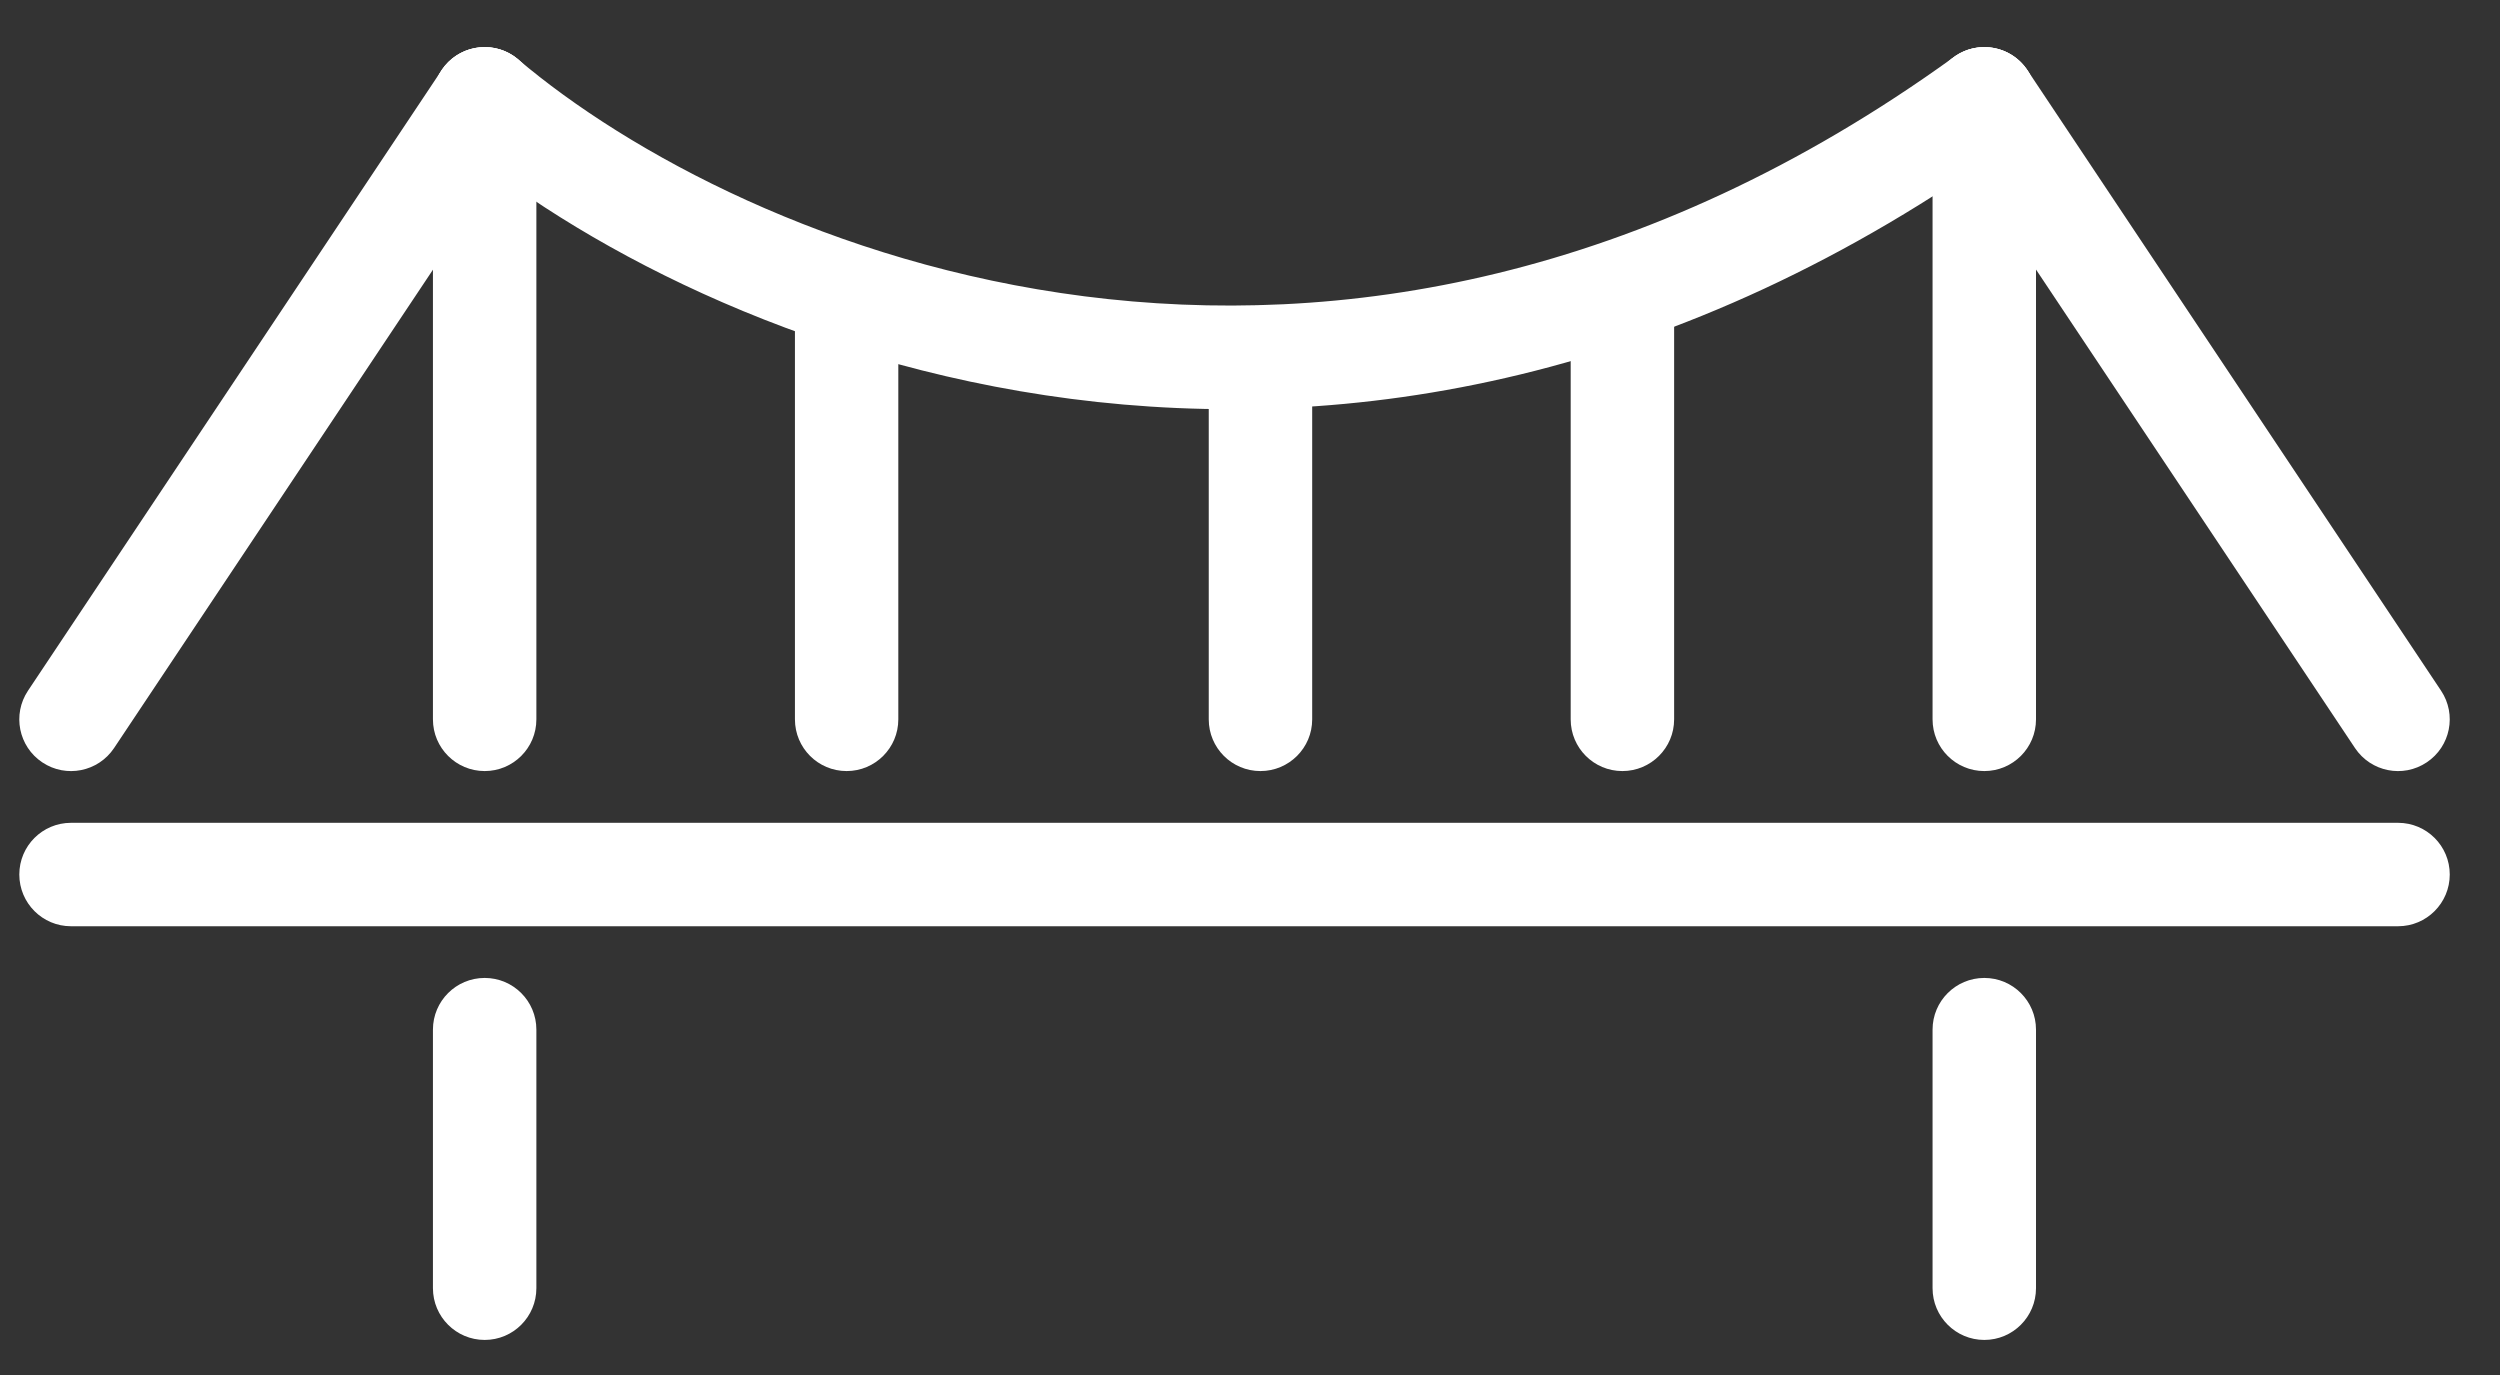 <svg width="40" height="22" viewBox="0 0 40 22" fill="none" xmlns="http://www.w3.org/2000/svg">
<rect x="0" y="0" width="40" height="22" fill="#333333" stroke="none"/>
<path fill-rule="evenodd" clip-rule="evenodd" d="M0.309 13.992C0.309 13.535 0.679 13.165 1.136 13.165H38.369C38.826 13.165 39.196 13.535 39.196 13.992C39.196 14.449 38.826 14.82 38.369 14.82H1.136C0.679 14.82 0.309 14.449 0.309 13.992Z" fill="white"/>
<path fill-rule="evenodd" clip-rule="evenodd" d="M7.755 0.754C8.212 0.754 8.582 1.124 8.582 1.581L8.582 11.51C8.582 11.967 8.212 12.337 7.755 12.337C7.298 12.337 6.927 11.967 6.927 11.51L6.927 1.581C6.927 1.124 7.298 0.754 7.755 0.754Z" fill="white"/>
<path fill-rule="evenodd" clip-rule="evenodd" d="M31.749 0.754C32.206 0.754 32.576 1.124 32.576 1.581L32.576 11.51C32.576 11.967 32.206 12.337 31.749 12.337C31.292 12.337 30.921 11.967 30.921 11.51L30.921 1.581C30.921 1.124 31.292 0.754 31.749 0.754Z" fill="white"/>
<path fill-rule="evenodd" clip-rule="evenodd" d="M7.755 15.647C8.212 15.647 8.582 16.017 8.582 16.474L8.582 20.611C8.582 21.068 8.212 21.439 7.755 21.439C7.298 21.439 6.927 21.068 6.927 20.611L6.927 16.474C6.927 16.017 7.298 15.647 7.755 15.647Z" fill="white"/>
<path fill-rule="evenodd" clip-rule="evenodd" d="M31.749 15.647C32.206 15.647 32.576 16.017 32.576 16.474L32.576 20.611C32.576 21.068 32.206 21.439 31.749 21.439C31.292 21.439 30.921 21.068 30.921 20.611L30.921 16.474C30.921 16.017 31.292 15.647 31.749 15.647Z" fill="white"/>
<path fill-rule="evenodd" clip-rule="evenodd" d="M32.42 1.097C32.688 1.467 32.605 1.984 32.234 2.252C21.465 10.036 11.089 5.495 7.22 2.212C6.871 1.917 6.829 1.394 7.124 1.046C7.42 0.698 7.942 0.655 8.29 0.95C11.78 3.911 21.303 8.111 31.265 0.911C31.635 0.643 32.152 0.726 32.42 1.097Z" fill="white"/>
<path fill-rule="evenodd" clip-rule="evenodd" d="M8.214 0.893C8.594 1.146 8.697 1.66 8.444 2.04L1.825 11.969C1.571 12.349 1.057 12.452 0.677 12.198C0.297 11.945 0.194 11.431 0.448 11.051L7.067 1.122C7.32 0.742 7.834 0.639 8.214 0.893Z" fill="white"/>
<path fill-rule="evenodd" clip-rule="evenodd" d="M31.29 0.893C31.671 0.639 32.184 0.742 32.438 1.122L39.057 11.051C39.31 11.431 39.208 11.945 38.827 12.198C38.447 12.452 37.934 12.349 37.68 11.969L31.061 2.04C30.807 1.66 30.91 1.146 31.29 0.893Z" fill="white"/>
<path fill-rule="evenodd" clip-rule="evenodd" d="M20.167 4.891C20.624 4.891 20.995 5.261 20.995 5.718V11.51C20.995 11.967 20.624 12.337 20.167 12.337C19.71 12.337 19.34 11.967 19.34 11.51V5.718C19.34 5.261 19.71 4.891 20.167 4.891Z" fill="white"/>
<path fill-rule="evenodd" clip-rule="evenodd" d="M13.546 4.063C14.003 4.063 14.373 4.434 14.373 4.891V11.51C14.373 11.967 14.003 12.337 13.546 12.337C13.089 12.337 12.719 11.967 12.719 11.51V4.891C12.719 4.434 13.089 4.063 13.546 4.063Z" fill="white"/>
<path fill-rule="evenodd" clip-rule="evenodd" d="M25.958 4.063C26.415 4.063 26.786 4.434 26.786 4.891V11.51C26.786 11.967 26.415 12.337 25.958 12.337C25.501 12.337 25.131 11.967 25.131 11.51V4.891C25.131 4.434 25.501 4.063 25.958 4.063Z" fill="white"/>
</svg>
